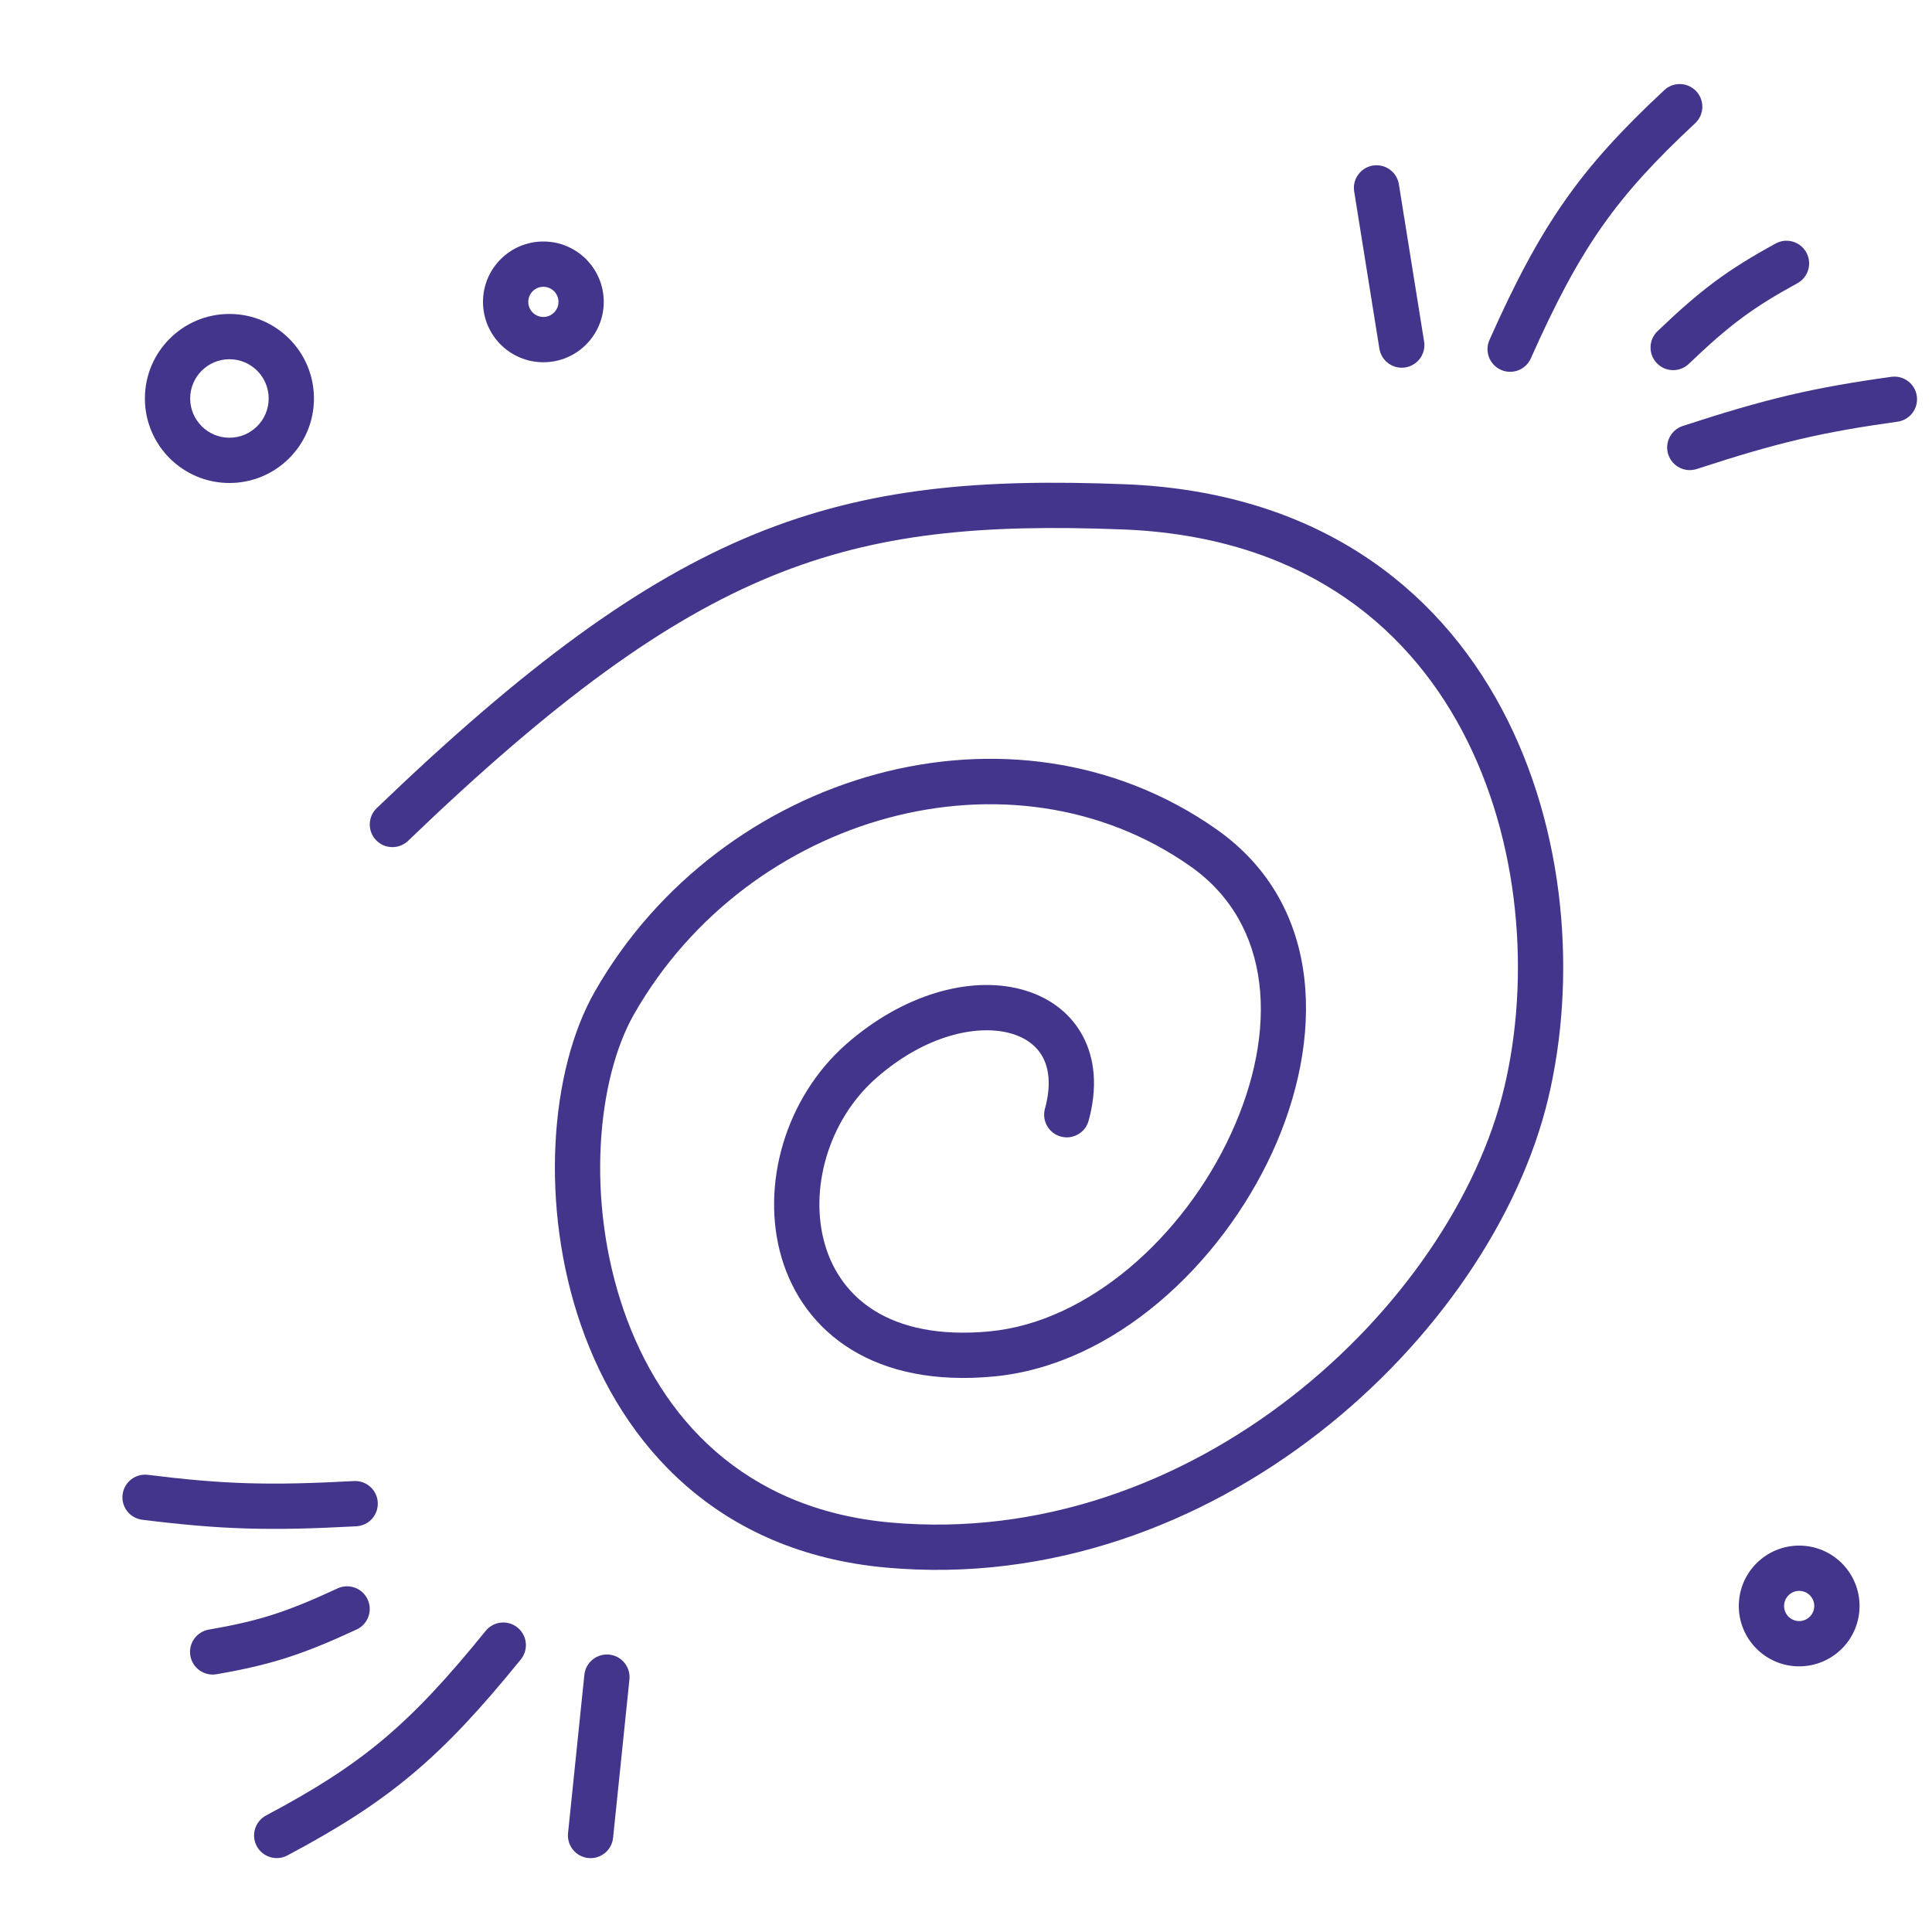 <svg width="64" height="64" viewBox="0 0 64 64" fill="none" xmlns="http://www.w3.org/2000/svg">
<path fill-rule="evenodd" clip-rule="evenodd" d="M24.989 17.699C28.799 16.139 32.532 15.858 37.24 16.04C43.566 16.283 47.587 19.417 49.757 23.499C51.903 27.538 52.222 32.467 51.287 36.384C50.343 40.341 47.557 44.458 43.692 47.464C39.819 50.477 34.801 52.42 29.358 51.929C23.785 51.426 20.621 47.879 19.241 43.887C17.882 39.954 18.207 35.465 19.706 32.843C23.869 25.556 33.549 22.729 40.294 27.469C43.896 29.999 43.841 34.497 42.138 38.192C40.433 41.892 36.909 45.222 32.918 45.598C30.977 45.78 29.402 45.442 28.206 44.709C27.007 43.974 26.249 42.878 25.89 41.659C25.184 39.256 26.018 36.362 28.027 34.593C29.909 32.937 32.116 32.325 33.815 32.769C34.676 32.993 35.42 33.499 35.854 34.291C36.286 35.081 36.355 36.057 36.062 37.125C35.952 37.525 35.539 37.76 35.14 37.65C34.74 37.54 34.505 37.127 34.615 36.728C34.831 35.94 34.741 35.382 34.538 35.011C34.335 34.641 33.968 34.359 33.436 34.22C32.347 33.935 30.637 34.294 29.019 35.719C27.432 37.116 26.793 39.411 27.33 41.236C27.593 42.13 28.136 42.907 28.99 43.431C29.849 43.957 31.082 44.264 32.777 44.104C36.059 43.795 39.208 40.965 40.775 37.564C42.345 34.159 42.161 30.614 39.432 28.696C33.515 24.538 24.8 26.951 21.008 33.588C19.768 35.757 19.409 39.781 20.659 43.398C21.889 46.956 24.628 49.996 29.493 50.435C34.487 50.885 39.137 49.106 42.771 46.28C46.414 43.447 48.976 39.607 49.828 36.036C50.69 32.424 50.384 27.876 48.432 24.203C46.503 20.573 42.953 17.761 37.182 17.538C32.563 17.361 29.079 17.645 25.558 19.087C22.022 20.536 18.382 23.18 13.519 27.853C13.22 28.14 12.745 28.131 12.458 27.832C12.171 27.533 12.181 27.058 12.479 26.771C17.392 22.051 21.194 19.254 24.989 17.699Z" fill="#44358C"/>
<path fill-rule="evenodd" clip-rule="evenodd" d="M45.481 5.484C45.89 5.418 46.275 5.697 46.34 6.106L47.175 11.313C47.241 11.722 46.962 12.106 46.553 12.172C46.145 12.237 45.76 11.959 45.694 11.55L44.859 6.343C44.794 5.934 45.072 5.549 45.481 5.484Z" fill="#44358C"/>
<path fill-rule="evenodd" clip-rule="evenodd" d="M19.486 61.549C19.074 61.507 18.775 61.138 18.817 60.726L19.358 55.48C19.401 55.068 19.77 54.769 20.182 54.811C20.594 54.854 20.893 55.222 20.851 55.634L20.309 60.88C20.267 61.292 19.898 61.592 19.486 61.549Z" fill="#44358C"/>
<path fill-rule="evenodd" clip-rule="evenodd" d="M56.191 3.023C56.473 3.326 56.457 3.801 56.154 4.083C53.527 6.53 52.347 8.195 50.711 11.872C50.542 12.25 50.099 12.42 49.721 12.252C49.342 12.083 49.172 11.64 49.34 11.262C51.052 7.417 52.344 5.582 55.131 2.986C55.434 2.703 55.909 2.72 56.191 3.023Z" fill="#44358C"/>
<path fill-rule="evenodd" clip-rule="evenodd" d="M8.504 61.154C8.31 60.788 8.449 60.334 8.815 60.139C11.985 58.456 13.556 57.153 16.088 54.025C16.349 53.703 16.821 53.654 17.143 53.914C17.465 54.175 17.515 54.647 17.254 54.969C14.606 58.239 12.882 59.678 9.519 61.464C9.153 61.658 8.699 61.519 8.504 61.154Z" fill="#44358C"/>
<path fill-rule="evenodd" clip-rule="evenodd" d="M63.497 13.122C63.554 13.533 63.268 13.912 62.858 13.969C60.349 14.319 58.91 14.654 56.209 15.536C55.816 15.665 55.392 15.45 55.264 15.056C55.135 14.663 55.35 14.239 55.744 14.111C58.521 13.203 60.046 12.846 62.65 12.483C63.061 12.426 63.44 12.712 63.497 13.122Z" fill="#44358C"/>
<path fill-rule="evenodd" clip-rule="evenodd" d="M4.061 49.508C4.112 49.097 4.487 48.805 4.898 48.856C7.411 49.167 8.888 49.215 11.725 49.062C12.139 49.04 12.492 49.357 12.514 49.77C12.537 50.184 12.219 50.538 11.806 50.56C8.889 50.718 7.323 50.667 4.713 50.344C4.302 50.293 4.01 49.919 4.061 49.508Z" fill="#44358C"/>
<path fill-rule="evenodd" clip-rule="evenodd" d="M59.838 8.365C60.037 8.728 59.904 9.184 59.54 9.383C58.075 10.185 57.305 10.751 55.945 12.053C55.646 12.34 55.171 12.33 54.885 12.031C54.598 11.731 54.609 11.257 54.908 10.97C56.354 9.585 57.229 8.938 58.82 8.067C59.184 7.868 59.639 8.002 59.838 8.365Z" fill="#44358C"/>
<path fill-rule="evenodd" clip-rule="evenodd" d="M6.306 54.85C6.235 54.442 6.509 54.053 6.917 53.983C8.563 53.698 9.475 53.411 11.182 52.618C11.558 52.444 12.004 52.607 12.178 52.983C12.353 53.358 12.19 53.804 11.814 53.979C9.997 54.822 8.96 55.151 7.173 55.461C6.765 55.532 6.377 55.258 6.306 54.85Z" fill="#44358C"/>
<path fill-rule="evenodd" clip-rule="evenodd" d="M7.6 14.5C8.318 14.5 8.9 13.918 8.9 13.2C8.9 12.482 8.318 11.9 7.6 11.9C6.882 11.9 6.3 12.482 6.3 13.2C6.3 13.918 6.882 14.5 7.6 14.5ZM7.6 16C9.146 16 10.4 14.746 10.4 13.2C10.4 11.654 9.146 10.4 7.6 10.4C6.054 10.4 4.8 11.654 4.8 13.2C4.8 14.746 6.054 16 7.6 16Z" fill="#44358C"/>
<path fill-rule="evenodd" clip-rule="evenodd" d="M18 10.5C18.276 10.5 18.5 10.276 18.5 10C18.5 9.724 18.276 9.5 18 9.5C17.724 9.5 17.5 9.724 17.5 10C17.5 10.276 17.724 10.5 18 10.5ZM18 12C19.105 12 20 11.105 20 10C20 8.895 19.105 8 18 8C16.895 8 16 8.895 16 10C16 11.105 16.895 12 18 12Z" fill="#44358C"/>
<path fill-rule="evenodd" clip-rule="evenodd" d="M59.6 53.7C59.876 53.7 60.1 53.476 60.1 53.2C60.1 52.924 59.876 52.7 59.6 52.7C59.324 52.7 59.1 52.924 59.1 53.2C59.1 53.476 59.324 53.7 59.6 53.7ZM59.6 55.2C60.705 55.2 61.6 54.305 61.6 53.2C61.6 52.096 60.705 51.2 59.6 51.2C58.495 51.2 57.6 52.096 57.6 53.2C57.6 54.305 58.495 55.2 59.6 55.2Z" fill="#44358C"/>
</svg>
